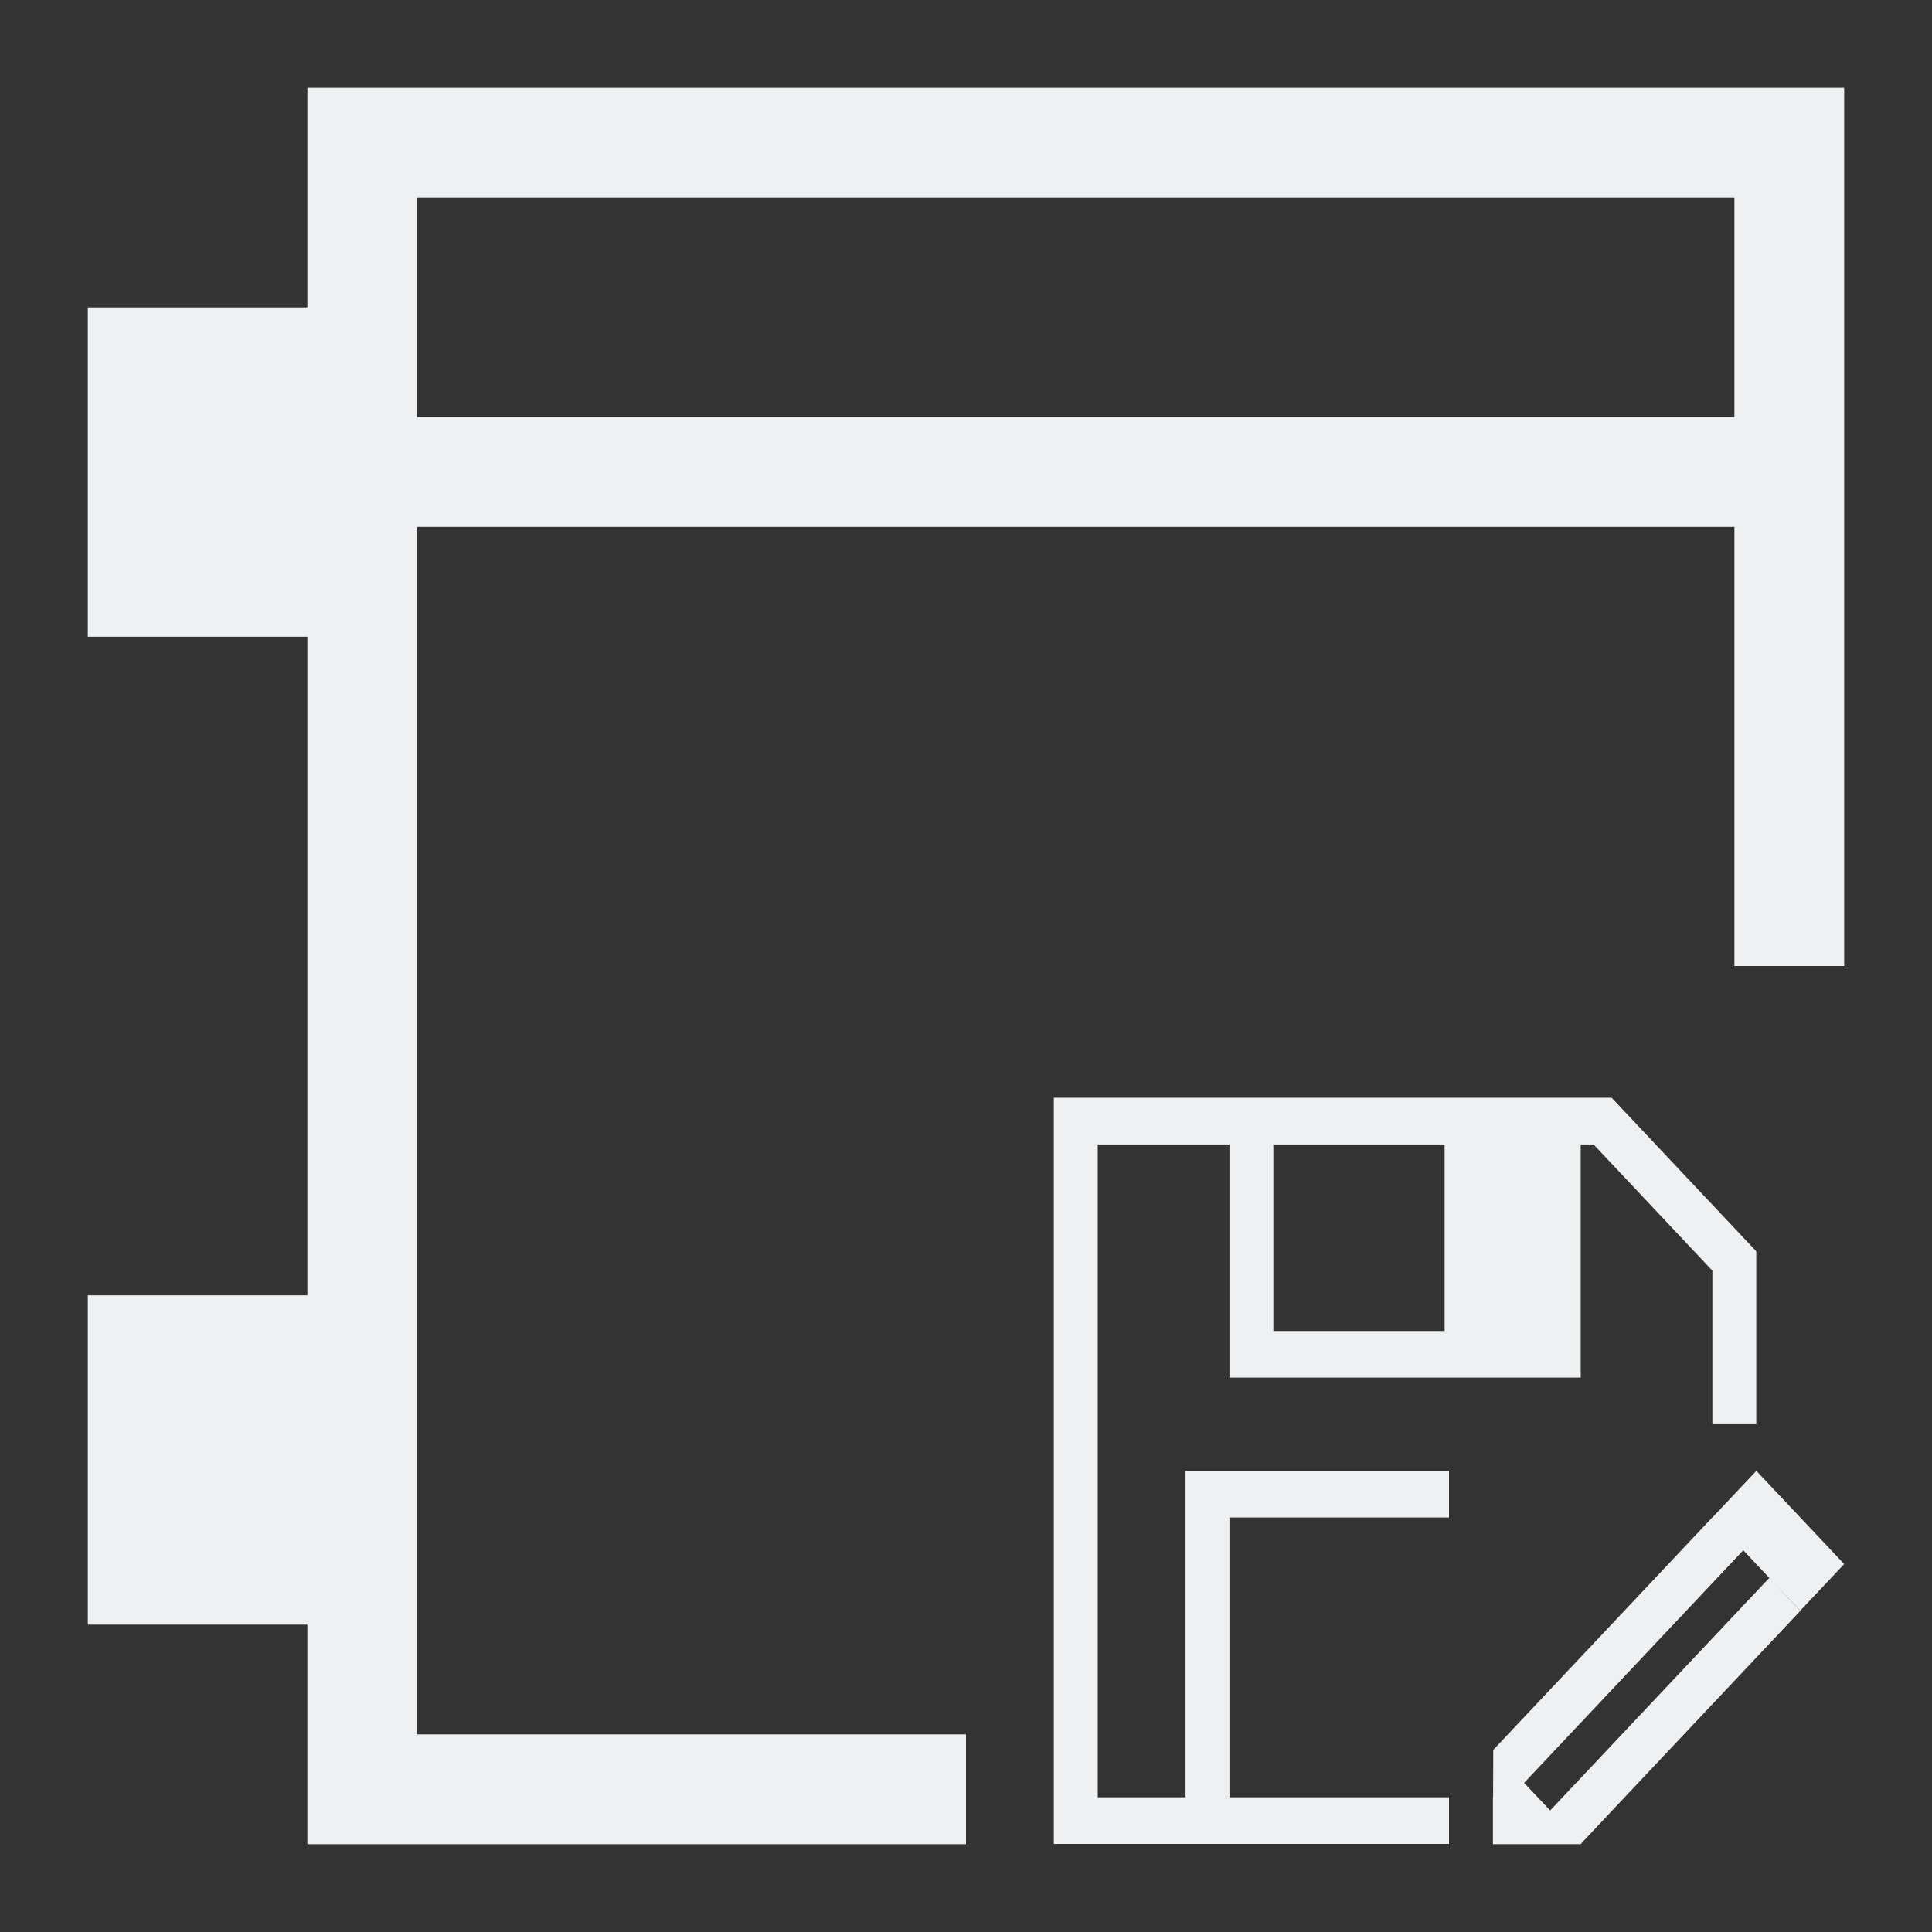 <?xml version="1.0" encoding="UTF-8"?>
<svg version="1.1" viewBox="0 0 22 22" xmlns="http://www.w3.org/2000/svg"><rect x="0" y="0" width="22" height="22" fill="#333333" stroke="none"/><defs><style type="text/css">.ColorScheme-Text {
        color:#eff0f1;
      }</style></defs><path d="m3.5 1v2.5h-2.5v3.75h2.5v7.5h-2.5v3.75h2.5v2.5h7.5v-1.25h-6.25v-13.75h15v5h1.25v-10h-17.5zm1.25 1.25h15v2.5h-15v-2.5z" color="#eff0f1" fill="currentColor"/><path class="ColorScheme-Text" d="m12 12.5v8.497h4.5v-0.531h-2.5v-3.186h2.5v-0.531h-3v3.717h-1v-7.434h1.5v2.655h4v-2.655h0.146l1.353 1.437v1.749h0.5v-1.964h-0.004l0.004-0.005-1.647-1.749-0.004 0.005v-0.005h-0.35zm2.5 0.532h1.95v2.124h-1.95zm5.5 3.717-0.498 0.528h-0.002l-2.5 2.654 0.004 0.005-0.002 0.533h-0.002v0.531h1l0.003-0.005h0.007l-0.003-0.005 0.493-0.524 2-2.122-0.353-0.376-2.495 2.648-0.297-0.314 2.496-2.649 0.296 0.315 0.353 0.373 0.5-0.531z" color="#eff0f1" fill="currentColor"/></svg>
